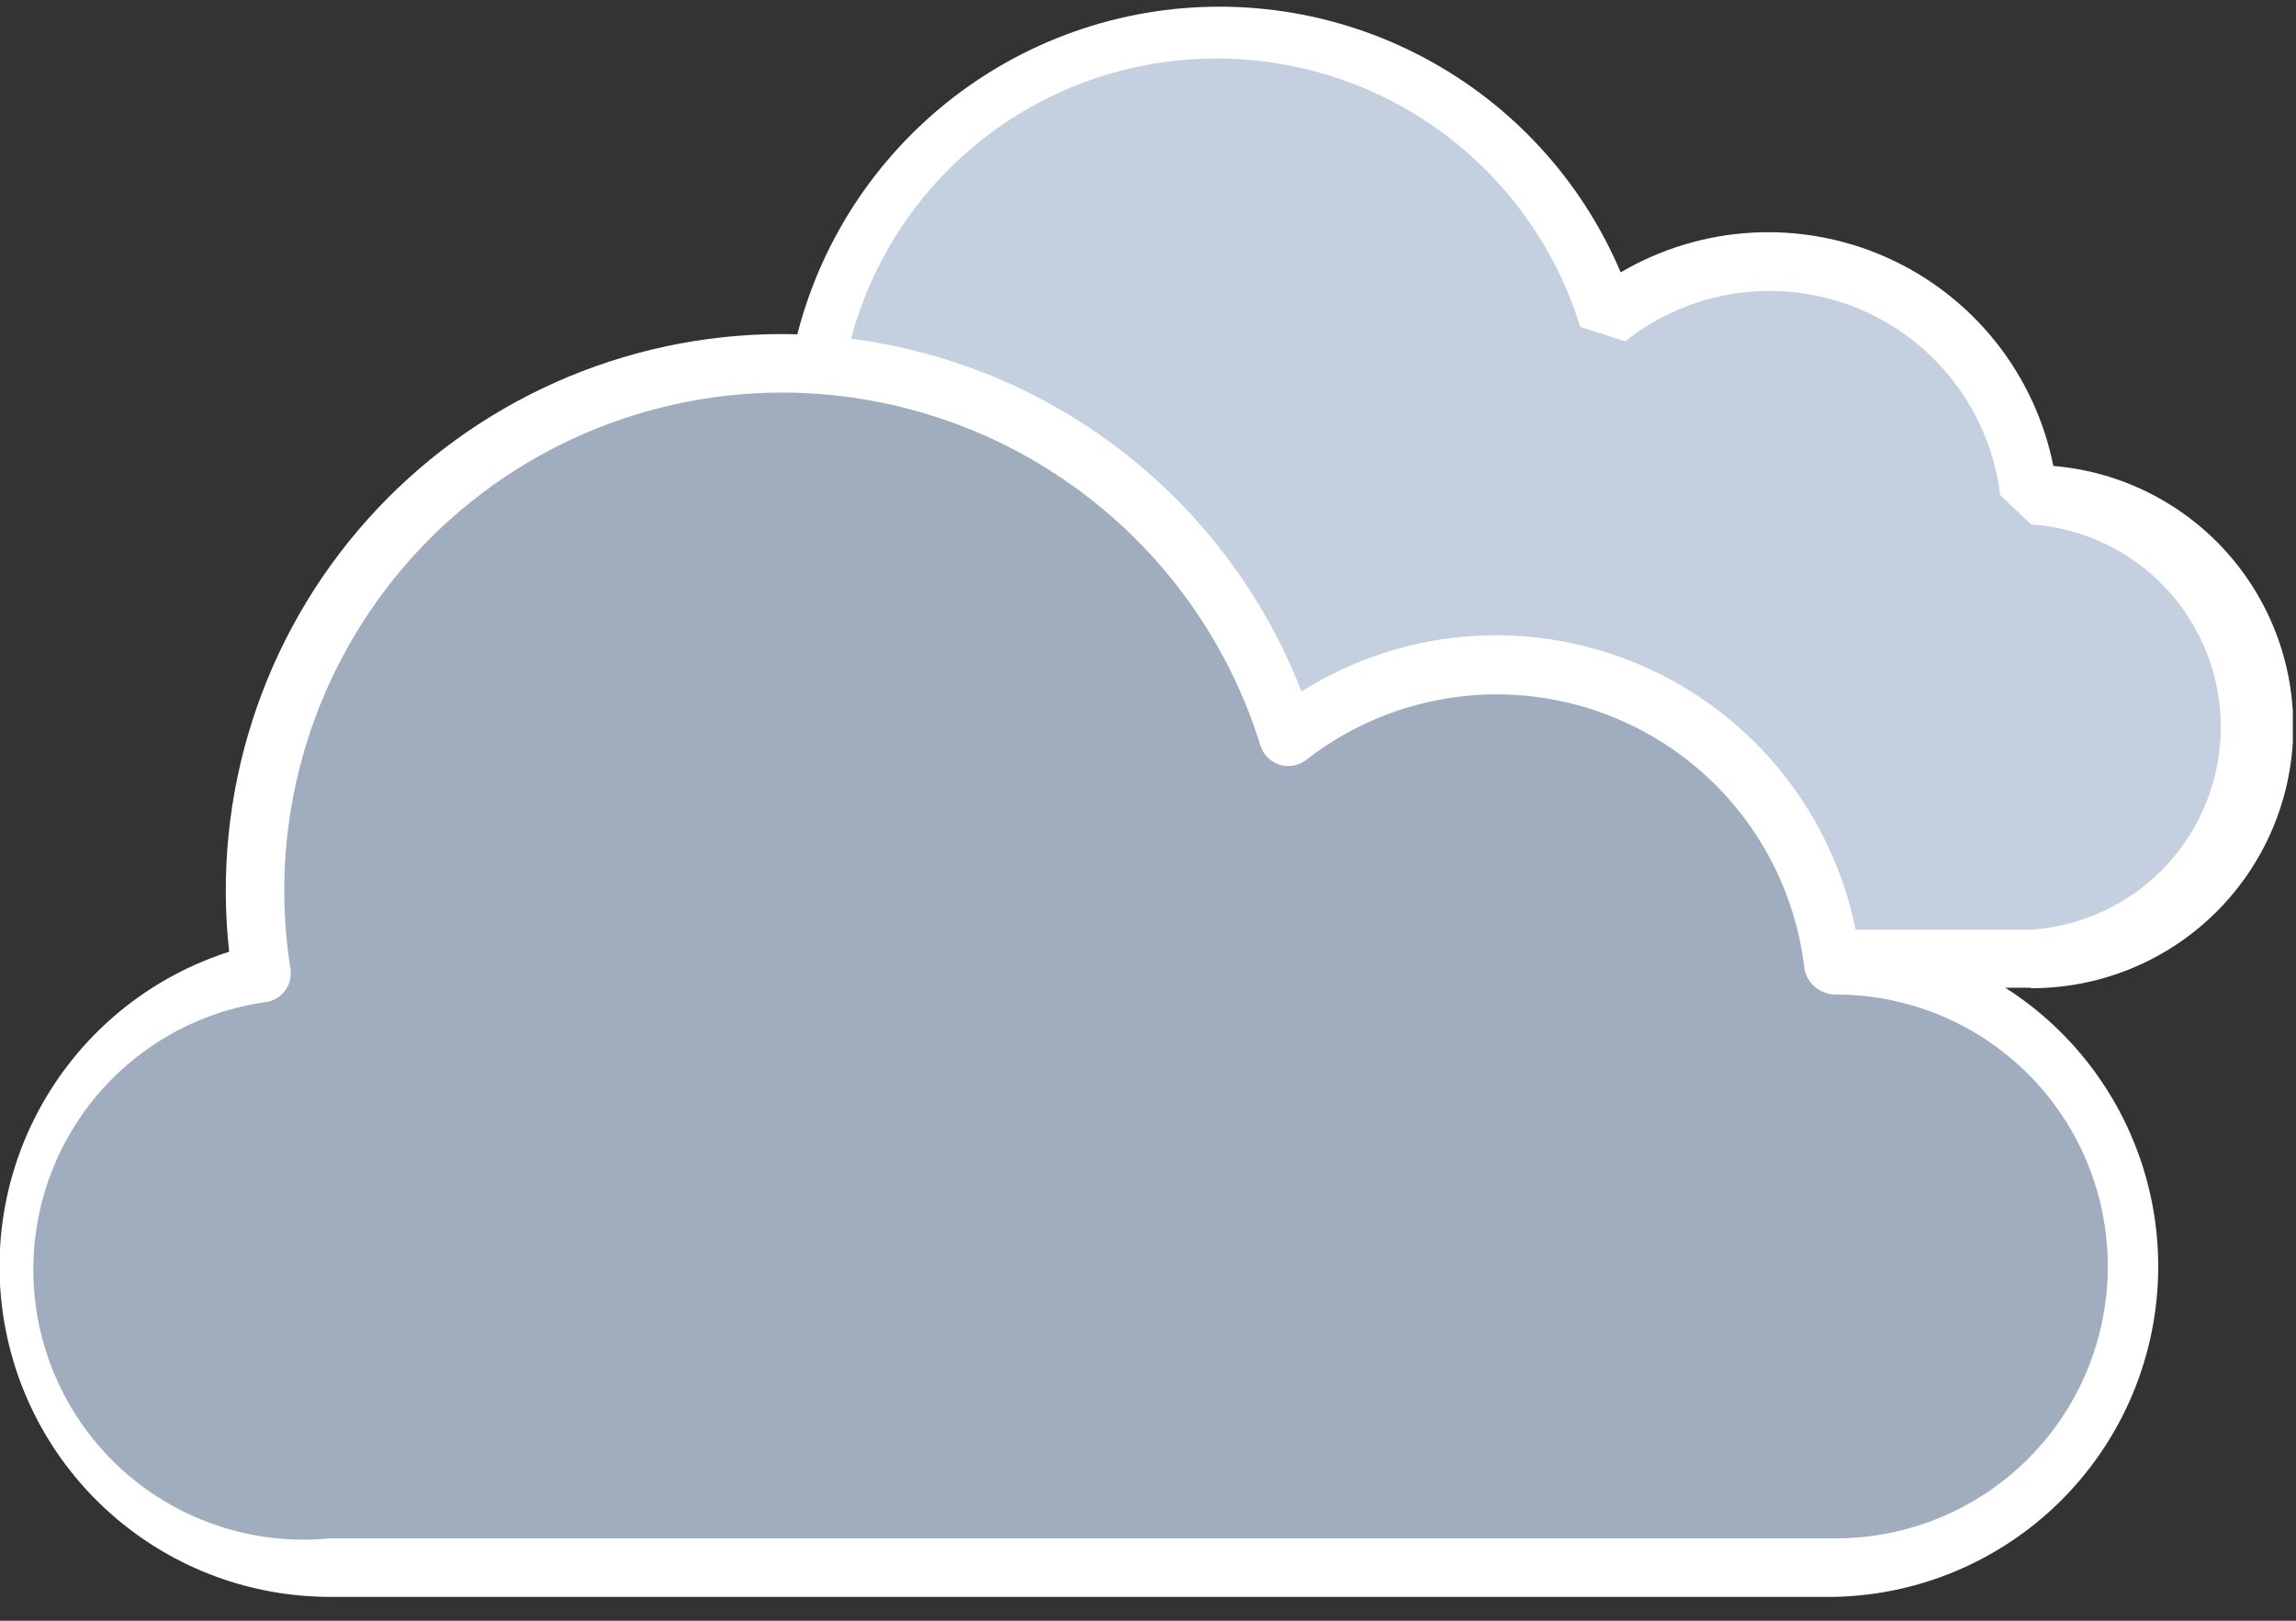 <svg width="51" height="36" viewBox="0 0 51 36" fill="none" xmlns="http://www.w3.org/2000/svg">
<rect x="0" y="0" width="51" height="36" fill="#333333" stroke="none"/>
<g clip-path="url(#clip0_7_407)">
<path d="M45.12 21.3H19.3C18.03 21.305 16.803 20.841 15.854 19.998C14.904 19.154 14.299 17.99 14.155 16.729C14.01 15.467 14.335 14.196 15.069 13.16C15.802 12.123 16.892 11.393 18.13 11.11C18.048 10.638 18.005 10.159 18 9.68C17.919 7.465 18.658 5.299 20.076 3.595C21.493 1.892 23.489 0.771 25.681 0.448C27.873 0.125 30.108 0.622 31.957 1.843C33.805 3.065 35.138 4.926 35.7 7.07C36.514 6.426 37.486 6.012 38.515 5.871C39.544 5.73 40.592 5.867 41.549 6.268C42.507 6.67 43.339 7.32 43.96 8.152C44.581 8.984 44.968 9.968 45.08 11C46.449 11 47.761 11.544 48.729 12.511C49.696 13.479 50.24 14.791 50.24 16.16C50.24 17.529 49.696 18.841 48.729 19.809C47.761 20.776 46.449 21.32 45.08 21.32L45.12 21.3Z" fill="#C4D0E0"/>
<path d="M45.12 21.94H19.3C17.922 21.944 16.587 21.459 15.535 20.57C14.482 19.681 13.779 18.447 13.552 17.088C13.325 15.729 13.588 14.333 14.295 13.15C15.002 11.967 16.106 11.074 17.41 10.63C17.41 10.32 17.41 10 17.41 9.63C17.455 7.415 18.259 5.282 19.688 3.589C21.116 1.895 23.082 0.742 25.257 0.323C27.433 -0.096 29.686 0.244 31.642 1.287C33.597 2.329 35.135 4.01 36 6.05C36.888 5.528 37.888 5.225 38.917 5.168C39.946 5.111 40.974 5.3 41.914 5.721C42.855 6.142 43.681 6.782 44.324 7.587C44.967 8.392 45.408 9.34 45.61 10.35C47.108 10.474 48.499 11.174 49.492 12.302C50.484 13.43 51.001 14.899 50.934 16.4C50.867 17.902 50.221 19.318 49.131 20.353C48.041 21.388 46.593 21.96 45.09 21.95L45.12 21.94ZM27 1.3C24.778 1.303 22.648 2.186 21.077 3.757C19.506 5.328 18.623 7.458 18.62 9.68C18.618 10.122 18.651 10.563 18.72 11L18.23 11.74C17.146 11.984 16.191 12.619 15.546 13.524C14.902 14.428 14.614 15.539 14.738 16.643C14.862 17.747 15.389 18.766 16.218 19.506C17.047 20.245 18.119 20.652 19.23 20.65H45.12C46.262 20.574 47.332 20.067 48.113 19.231C48.895 18.396 49.33 17.294 49.33 16.15C49.33 15.006 48.895 13.904 48.113 13.069C47.332 12.233 46.262 11.726 45.12 11.65L44.43 11C44.319 10.089 43.968 9.225 43.412 8.495C42.856 7.765 42.116 7.197 41.267 6.849C40.419 6.5 39.493 6.384 38.584 6.513C37.676 6.641 36.819 7.01 36.1 7.58L35.1 7.26C34.568 5.529 33.493 4.015 32.035 2.942C30.576 1.869 28.811 1.293 27 1.3Z" fill="white"/>
<path d="M40.78 34.82H7.33C5.692 34.815 4.113 34.209 2.892 33.117C1.671 32.025 0.893 30.523 0.705 28.895C0.518 27.268 0.934 25.628 1.875 24.288C2.816 22.947 4.216 21.997 5.81 21.62C5.711 21.008 5.66 20.39 5.66 19.77C5.667 16.966 6.679 14.258 8.514 12.137C10.348 10.017 12.882 8.625 15.656 8.214C18.43 7.804 21.258 8.402 23.628 9.901C25.998 11.399 27.752 13.698 28.57 16.38C29.623 15.545 30.881 15.008 32.212 14.823C33.543 14.638 34.899 14.813 36.14 15.329C37.381 15.845 38.461 16.684 39.268 17.759C40.075 18.834 40.58 20.105 40.73 21.44H40.78C42.554 21.44 44.256 22.145 45.511 23.399C46.765 24.654 47.47 26.356 47.47 28.13C47.47 29.904 46.765 31.606 45.511 32.861C44.256 34.115 42.554 34.82 40.78 34.82Z" fill="#A0ADBF"/>
<path d="M40.78 35.47H7.33C5.58 35.47 3.887 34.845 2.557 33.707C1.227 32.569 0.348 30.993 0.078 29.264C-0.193 27.534 0.164 25.765 1.083 24.276C2.002 22.786 3.423 21.674 5.09 21.14C4.899 19.413 5.074 17.665 5.604 16.011C6.134 14.356 7.006 12.832 8.165 11.537C9.324 10.242 10.743 9.206 12.329 8.497C13.915 7.788 15.633 7.421 17.37 7.42C19.868 7.433 22.305 8.197 24.363 9.613C26.421 11.029 28.005 13.031 28.91 15.36C30.208 14.539 31.714 14.106 33.25 14.11C35.157 14.117 37.002 14.792 38.464 16.018C39.925 17.244 40.911 18.943 41.25 20.82C43.122 20.986 44.858 21.864 46.102 23.273C47.346 24.682 48.002 26.514 47.935 28.392C47.869 30.269 47.084 32.05 45.744 33.367C44.403 34.684 42.609 35.437 40.73 35.47H40.78ZM17.37 8.72C15.772 8.721 14.192 9.068 12.741 9.737C11.29 10.407 10 11.383 8.963 12.598C7.925 13.814 7.163 15.24 6.729 16.779C6.295 18.317 6.2 19.931 6.45 21.51C6.477 21.672 6.442 21.839 6.351 21.977C6.26 22.114 6.12 22.212 5.96 22.25C4.399 22.455 2.98 23.265 2.011 24.506C1.042 25.747 0.6 27.32 0.779 28.884C0.959 30.449 1.747 31.88 2.972 32.868C4.198 33.857 5.763 34.325 7.33 34.17H40.78C42.382 34.17 43.918 33.534 45.051 32.401C46.184 31.268 46.82 29.732 46.82 28.13C46.82 26.528 46.184 24.992 45.051 23.859C43.918 22.726 42.382 22.09 40.78 22.09C40.613 22.093 40.451 22.035 40.323 21.929C40.195 21.823 40.108 21.674 40.08 21.51C39.939 20.295 39.477 19.14 38.741 18.164C38.005 17.187 37.022 16.424 35.894 15.954C34.765 15.483 33.531 15.322 32.32 15.486C31.108 15.651 29.962 16.135 29 16.89C28.917 16.95 28.822 16.99 28.721 17.007C28.62 17.023 28.516 17.015 28.419 16.984C28.321 16.953 28.233 16.899 28.16 16.827C28.087 16.755 28.032 16.667 28 16.57C27.299 14.298 25.889 12.309 23.976 10.897C22.063 9.484 19.748 8.721 17.37 8.72Z" fill="white"/>
</g>
<defs>
<clipPath id="clip0_7_407">
<rect width="50.93" height="35.47" fill="white"/>
</clipPath>
</defs>
</svg>
